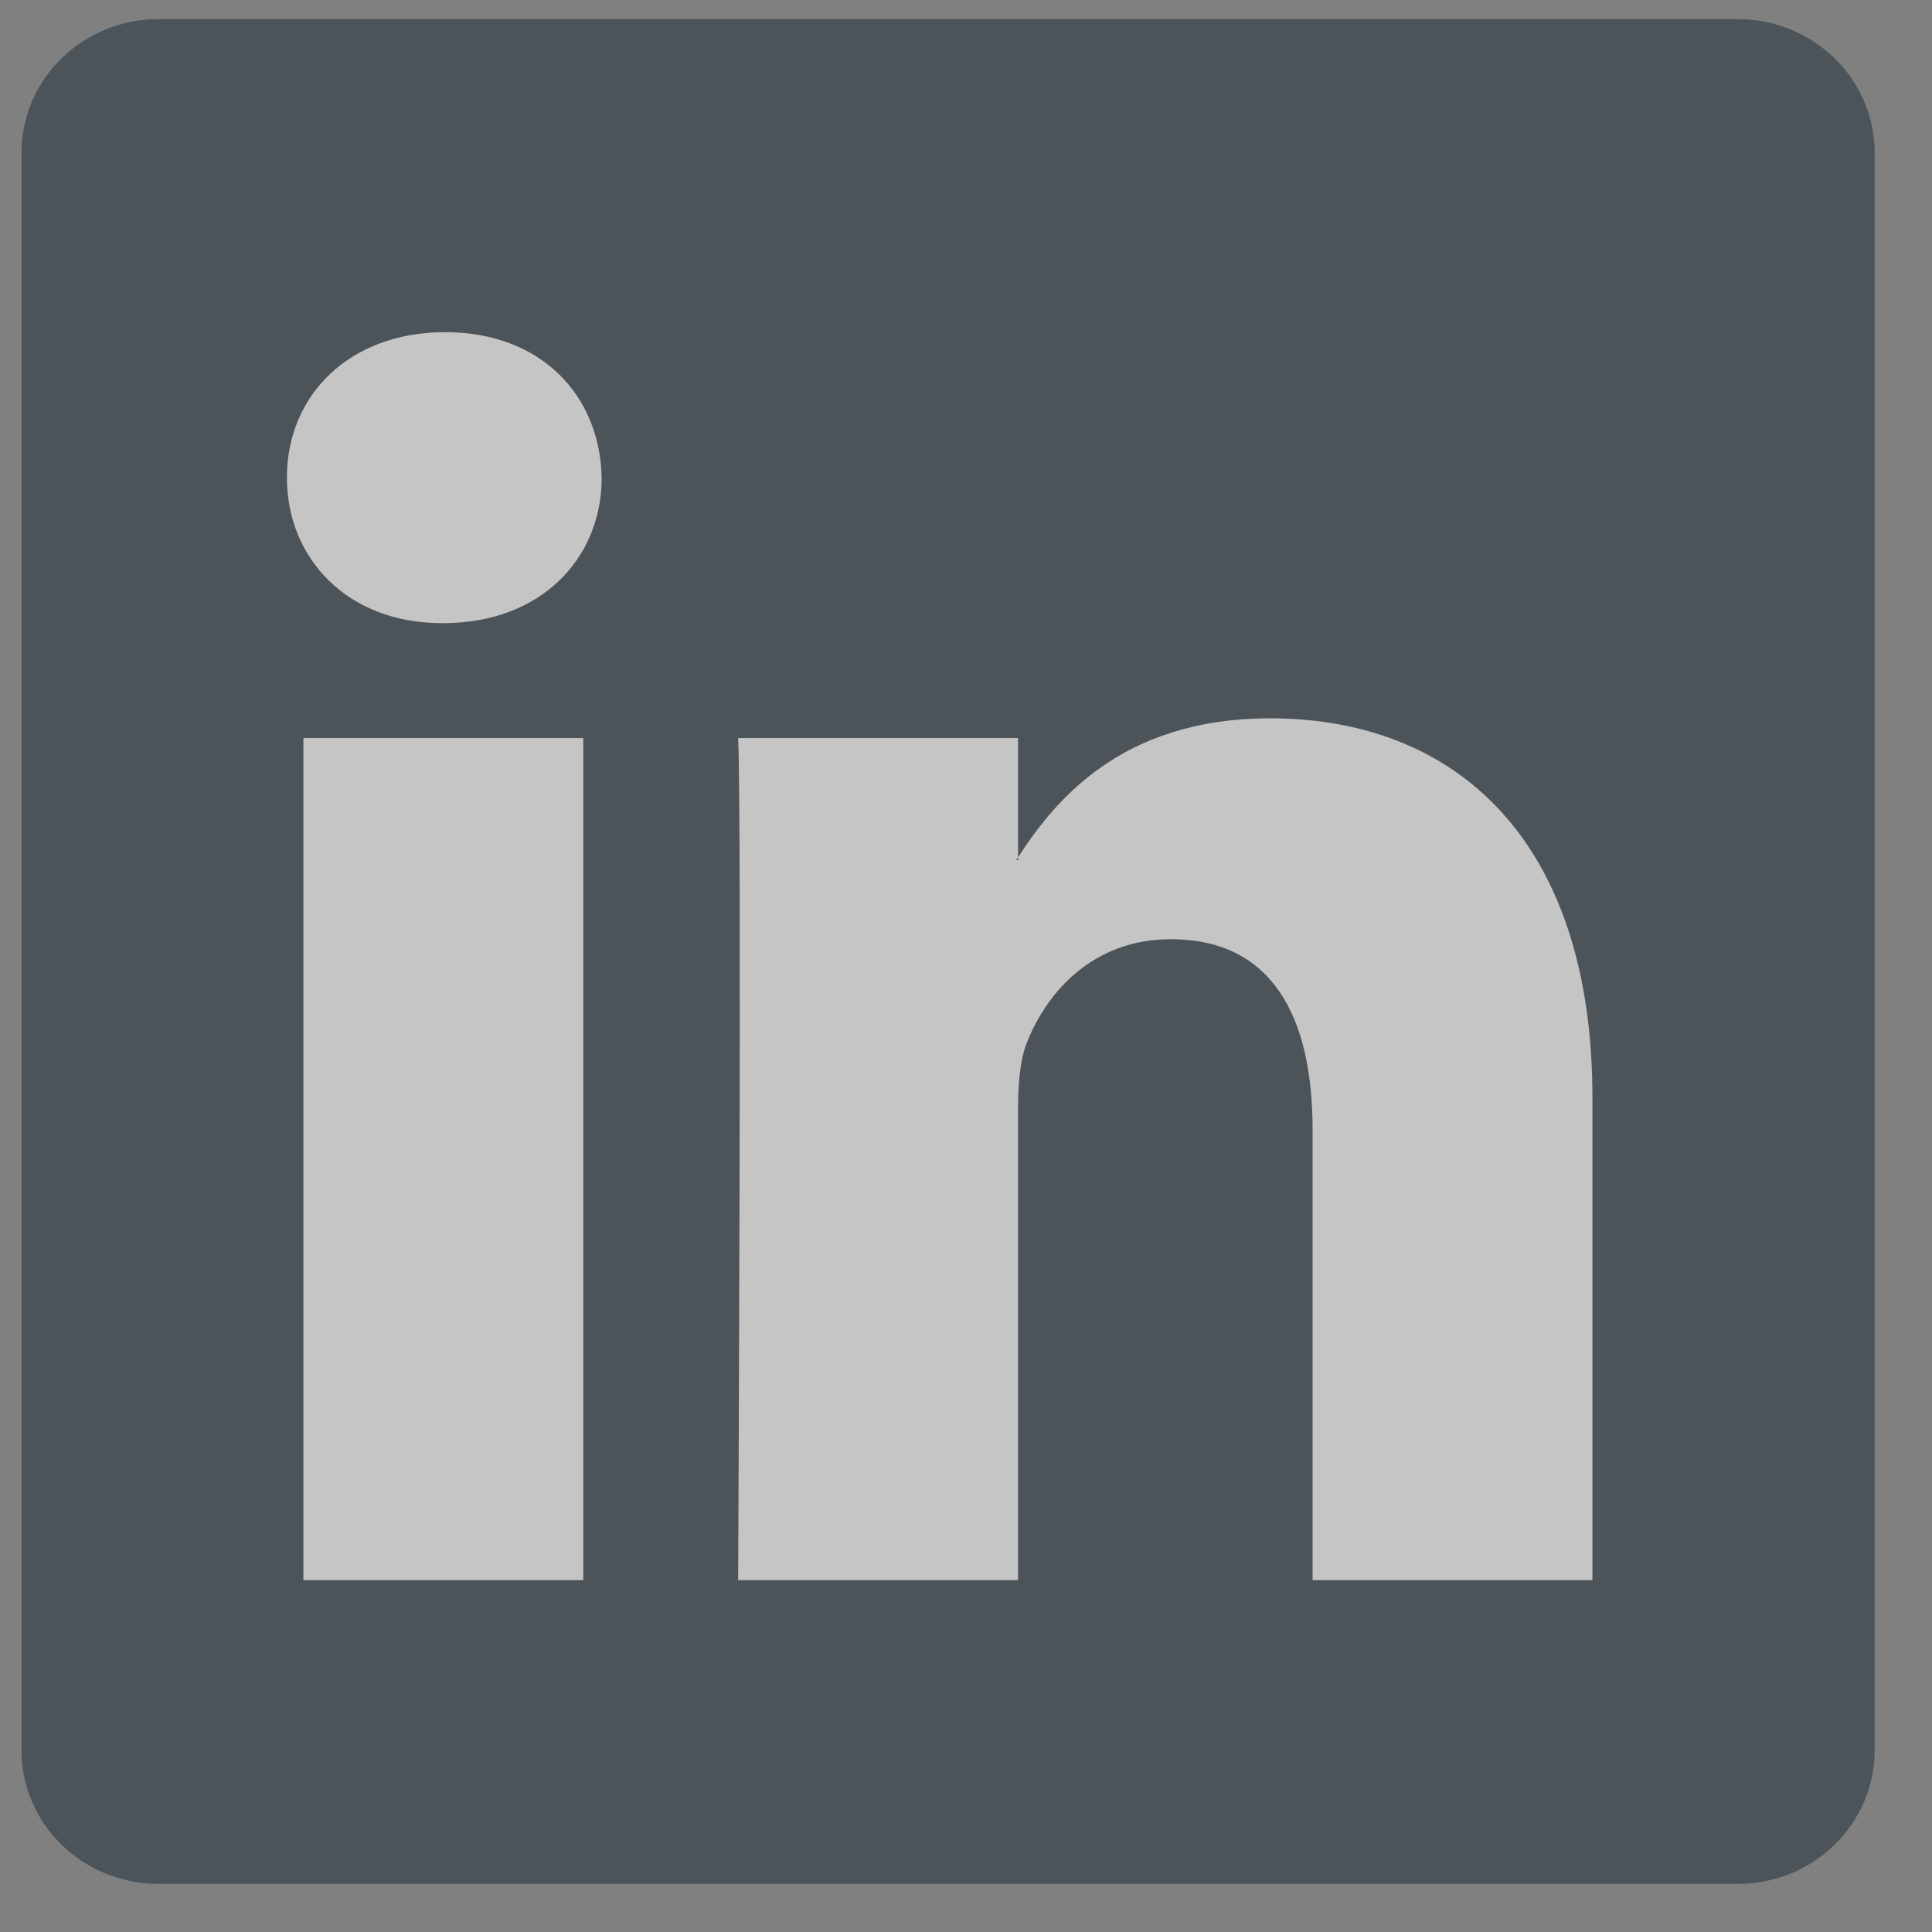 <?xml version="1.0" encoding="UTF-8" standalone="no"?>
<svg width="30px" height="30px" viewBox="0 0 30 30" version="1.1" xmlns="http://www.w3.org/2000/svg" xmlns:xlink="http://www.w3.org/1999/xlink">
    <rect x="0" y="0" width="30" height="30" fill="#808080" stroke="none"/>
    <!-- Generator: Sketch 40 (33762) - http://www.bohemiancoding.com/sketch -->
    <title>LinkedIn_Logo</title>
    <desc>Created with Sketch.</desc>
    <defs></defs>
    <g id="Home" stroke="none" stroke-width="1" fill="none" fill-rule="evenodd" opacity="0.54">
        <g id="HomeDesktop" transform="translate(-789, -4051)">
            <g id="footer" transform="translate(172, 4034)">
                <g id="LinkedIn_Logo" transform="translate(608, 8)">
                    <path d="M9.335,36.178 C9.335,37.324 10.287,38.252 11.462,38.252 L35.982,38.252 C37.156,38.252 38.108,37.324 38.108,36.178 L38.108,11.372 C38.108,10.226 37.156,9.298 35.982,9.298 L11.462,9.298 C10.287,9.298 9.335,10.226 9.335,11.372 L9.335,36.178 L9.335,36.178 Z" id="path14" fill="#006699" transform="translate(23.722, 23.775) scale(1, -1) translate(-23.722, -23.775) "></path>
                    <path d="M9.335,36.178 C9.335,37.324 10.287,38.252 11.462,38.252 L35.982,38.252 C37.156,38.252 38.108,37.324 38.108,36.178 L38.108,11.372 C38.108,10.226 37.156,9.298 35.982,9.298 L11.462,9.298 C10.287,9.298 9.335,10.226 9.335,11.372 L9.335,36.178 L9.335,36.178 Z" id="path14" fill="#222E37" transform="translate(23.722, 23.775) scale(1, -1) translate(-23.722, -23.775) "></path>
                    <path d="M18.057,14.158 L18.057,27.233 L13.711,27.233 L13.711,14.158 L18.057,14.158 L18.057,14.158 Z M15.884,29.018 C17.4,29.018 18.343,30.022 18.343,31.277 C18.315,32.56 17.4,33.536 15.913,33.536 C14.426,33.536 13.455,32.56 13.455,31.277 C13.455,30.022 14.398,29.018 15.856,29.018 L15.884,29.018 L15.884,29.018 Z" id="path28" fill="#FFFFFF" transform="translate(15.899, 23.847) scale(1, -1) translate(-15.899, -23.847) "></path>
                    <path d="M20.462,20.154 L24.808,20.154 L24.808,27.456 C24.808,27.846 24.836,28.237 24.951,28.516 C25.265,29.297 25.98,30.106 27.18,30.106 C28.753,30.106 29.382,28.907 29.382,27.149 L29.382,20.154 L33.727,20.154 L33.727,27.651 C33.727,31.667 31.583,33.536 28.724,33.536 C26.38,33.536 25.351,32.225 24.779,31.333 L24.808,31.333 L24.808,33.229 L20.462,33.229 C20.519,32.002 20.462,20.154 20.462,20.154 L20.462,20.154 Z" id="path30" fill="#FFFFFF" transform="translate(27.095, 26.845) scale(1, -1) translate(-27.095, -26.845) "></path>
                    <rect id="Rectangle-8" x="0" y="0" width="48" height="48"></rect>
                </g>
            </g>
        </g>
    </g>
</svg>